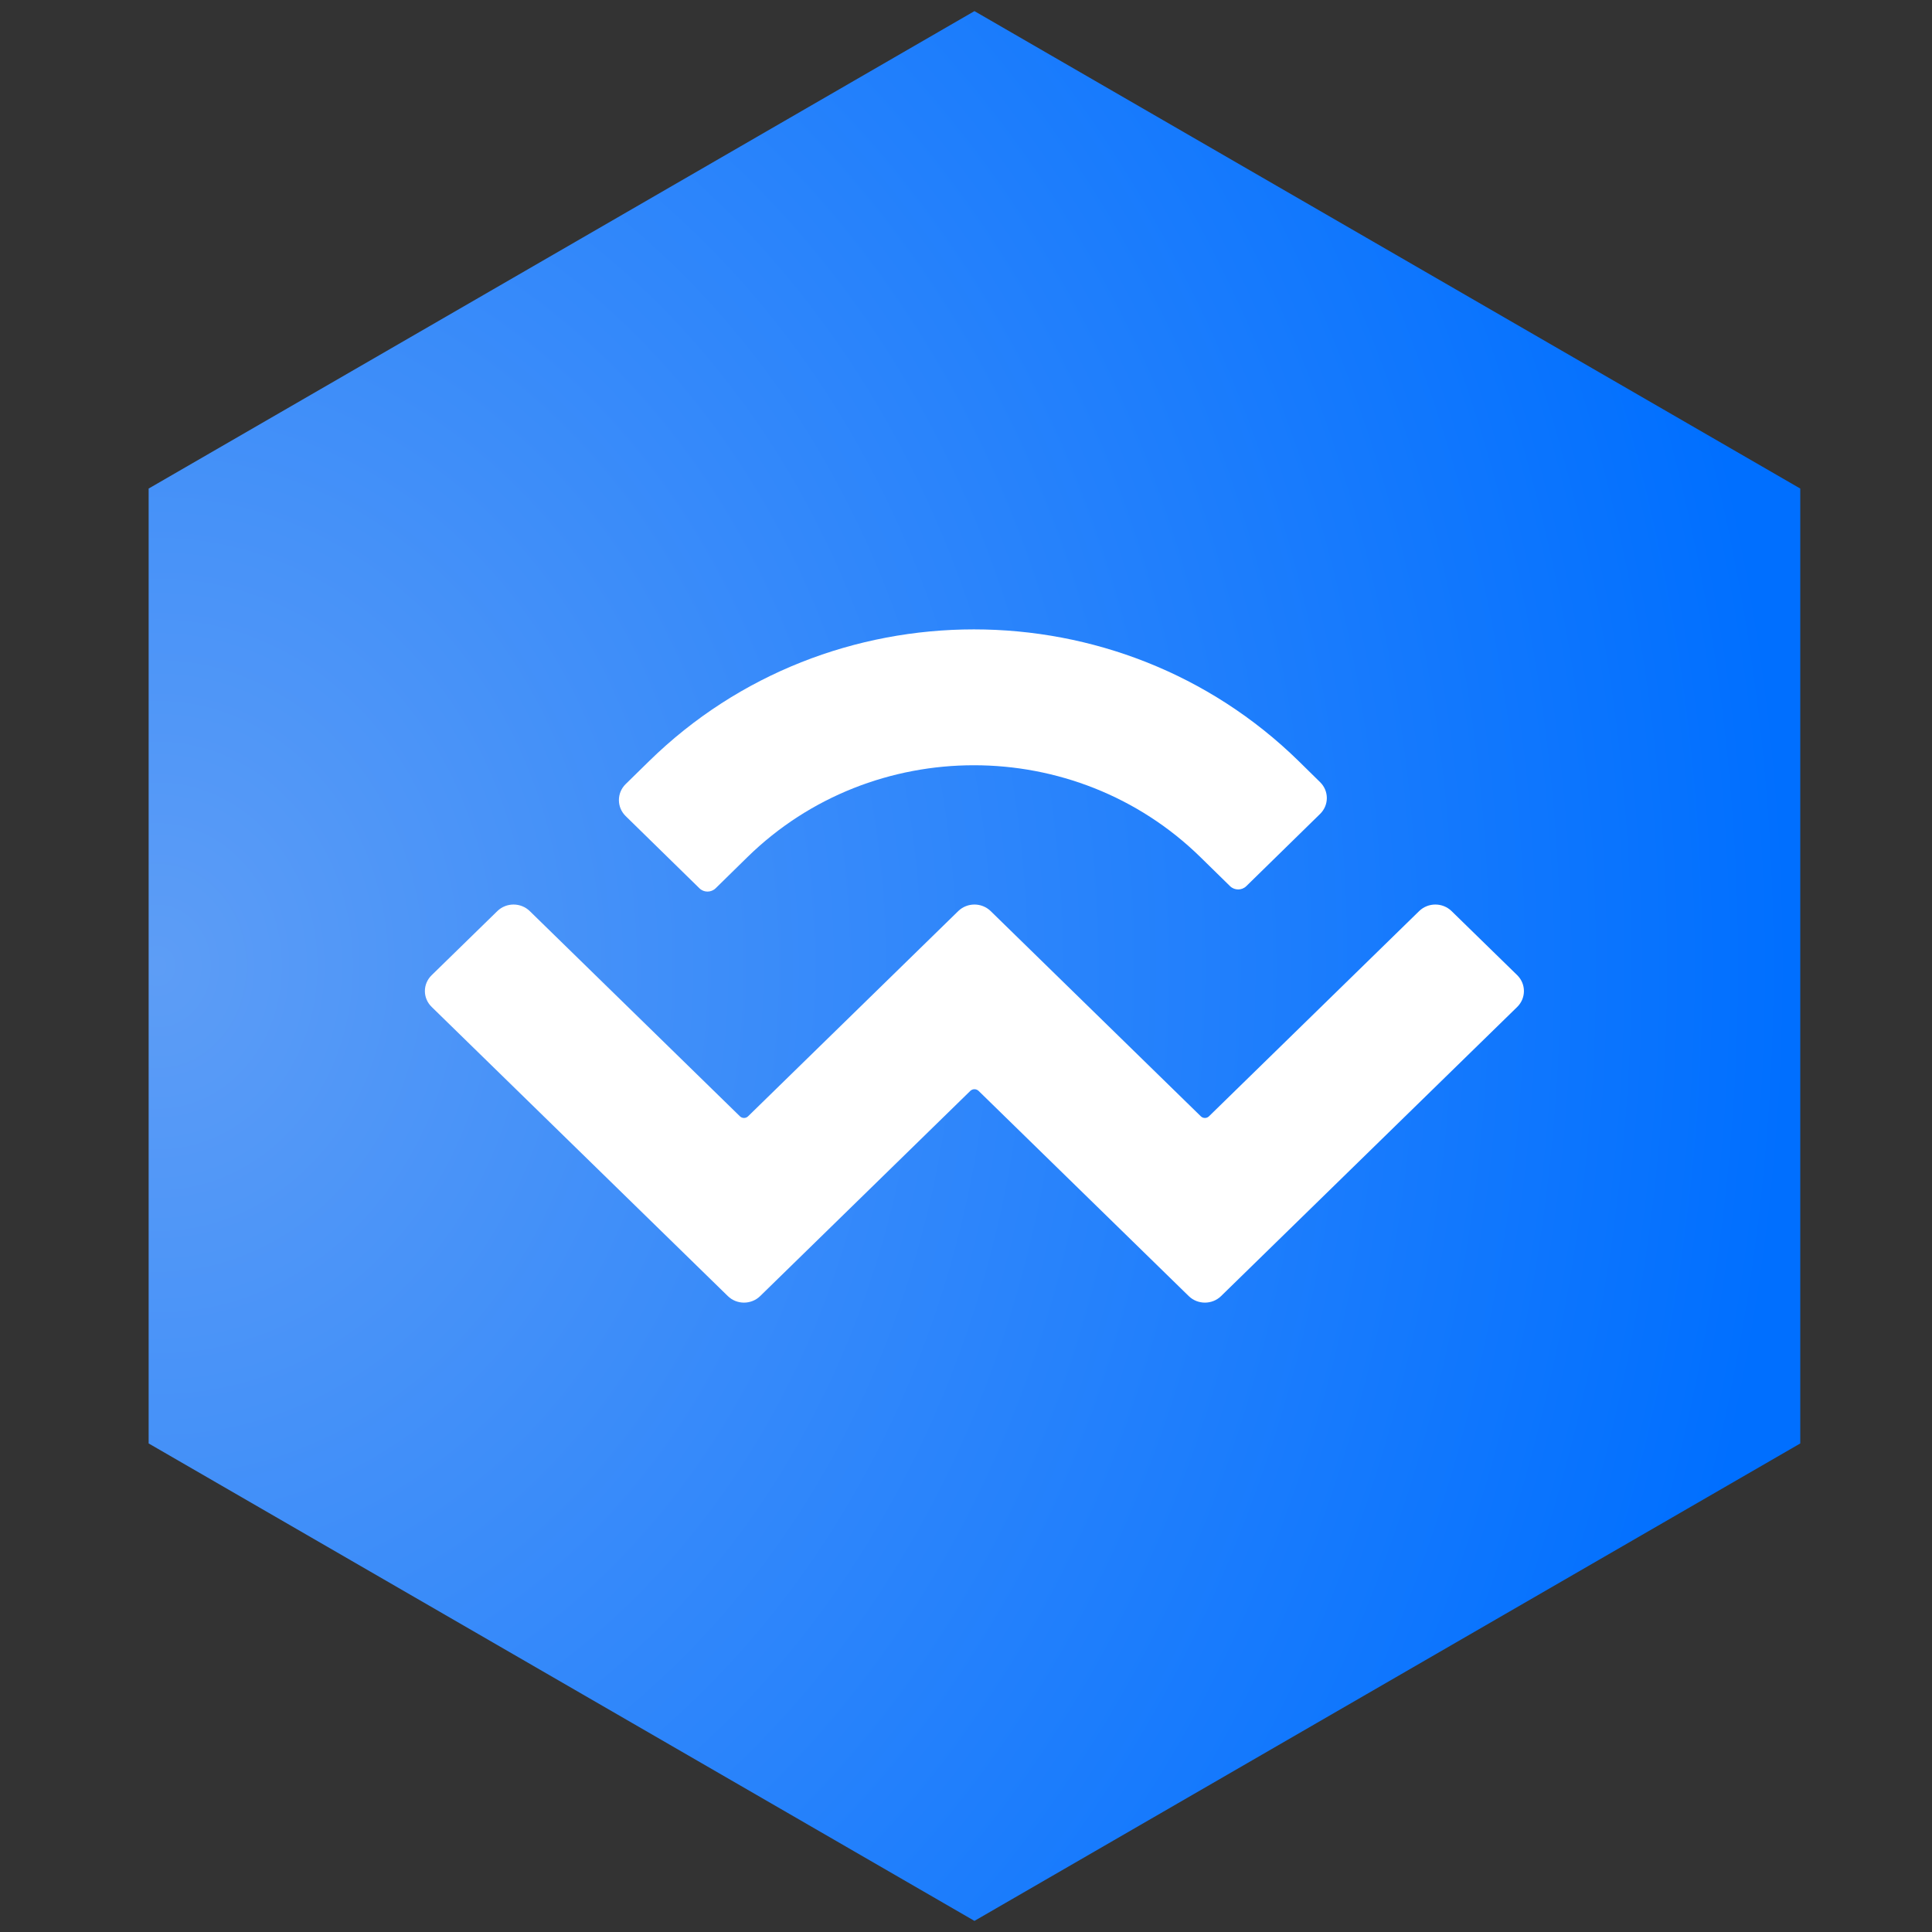 <svg width="40" height="40" viewBox="0 0 16 16" fill="none" xmlns="http://www.w3.org/2000/svg">
    <rect x="0" y="0" width="16" height="16" fill="#333333" stroke="none"/>
    <path fill-rule="evenodd" clip-rule="evenodd" d="M8.07 0.092L14.909 4.046V11.954L8.07 15.908L1.231 11.954V4.046L8.07 0.092Z" fill="url(#paint0_radial)"/>
    <path d="M5.377 6.302C6.862 4.849 9.269 4.849 10.754 6.302L10.932 6.477C11.007 6.55 11.007 6.668 10.932 6.741L10.321 7.339C10.284 7.375 10.224 7.375 10.187 7.339L9.941 7.098C8.905 6.084 7.226 6.084 6.19 7.098L5.927 7.356C5.889 7.393 5.829 7.393 5.792 7.356L5.181 6.758C5.107 6.685 5.107 6.567 5.181 6.494L5.377 6.302ZM12.021 7.545L12.565 8.076C12.639 8.149 12.639 8.266 12.565 8.339L10.113 10.733C10.039 10.806 9.918 10.806 9.844 10.733C9.844 10.733 9.844 10.733 9.844 10.733L8.104 9.034C8.085 9.016 8.055 9.016 8.036 9.034C8.036 9.034 8.036 9.034 8.036 9.034L6.296 10.733C6.222 10.806 6.101 10.806 6.027 10.733C6.027 10.733 6.027 10.733 6.027 10.733L3.575 8.339C3.5 8.266 3.5 8.149 3.575 8.076L4.119 7.545C4.193 7.473 4.313 7.473 4.387 7.545L6.128 9.245C6.146 9.263 6.177 9.263 6.195 9.245C6.195 9.245 6.195 9.245 6.195 9.245L7.936 7.545C8.01 7.473 8.13 7.473 8.204 7.545C8.204 7.545 8.204 7.545 8.204 7.545L9.945 9.245C9.963 9.263 9.994 9.263 10.012 9.245L11.753 7.545C11.827 7.473 11.947 7.473 12.021 7.545Z" fill="white"/>
    <defs>
        <radialGradient id="paint0_radial" cx="0" cy="0" r="1" gradientUnits="userSpaceOnUse" gradientTransform="translate(1.231 8) scale(13.678 15.815)">
            <stop stop-color="#5D9DF6"/>
            <stop offset="1" stop-color="#006FFF"/>
        </radialGradient>
    </defs>
</svg>
